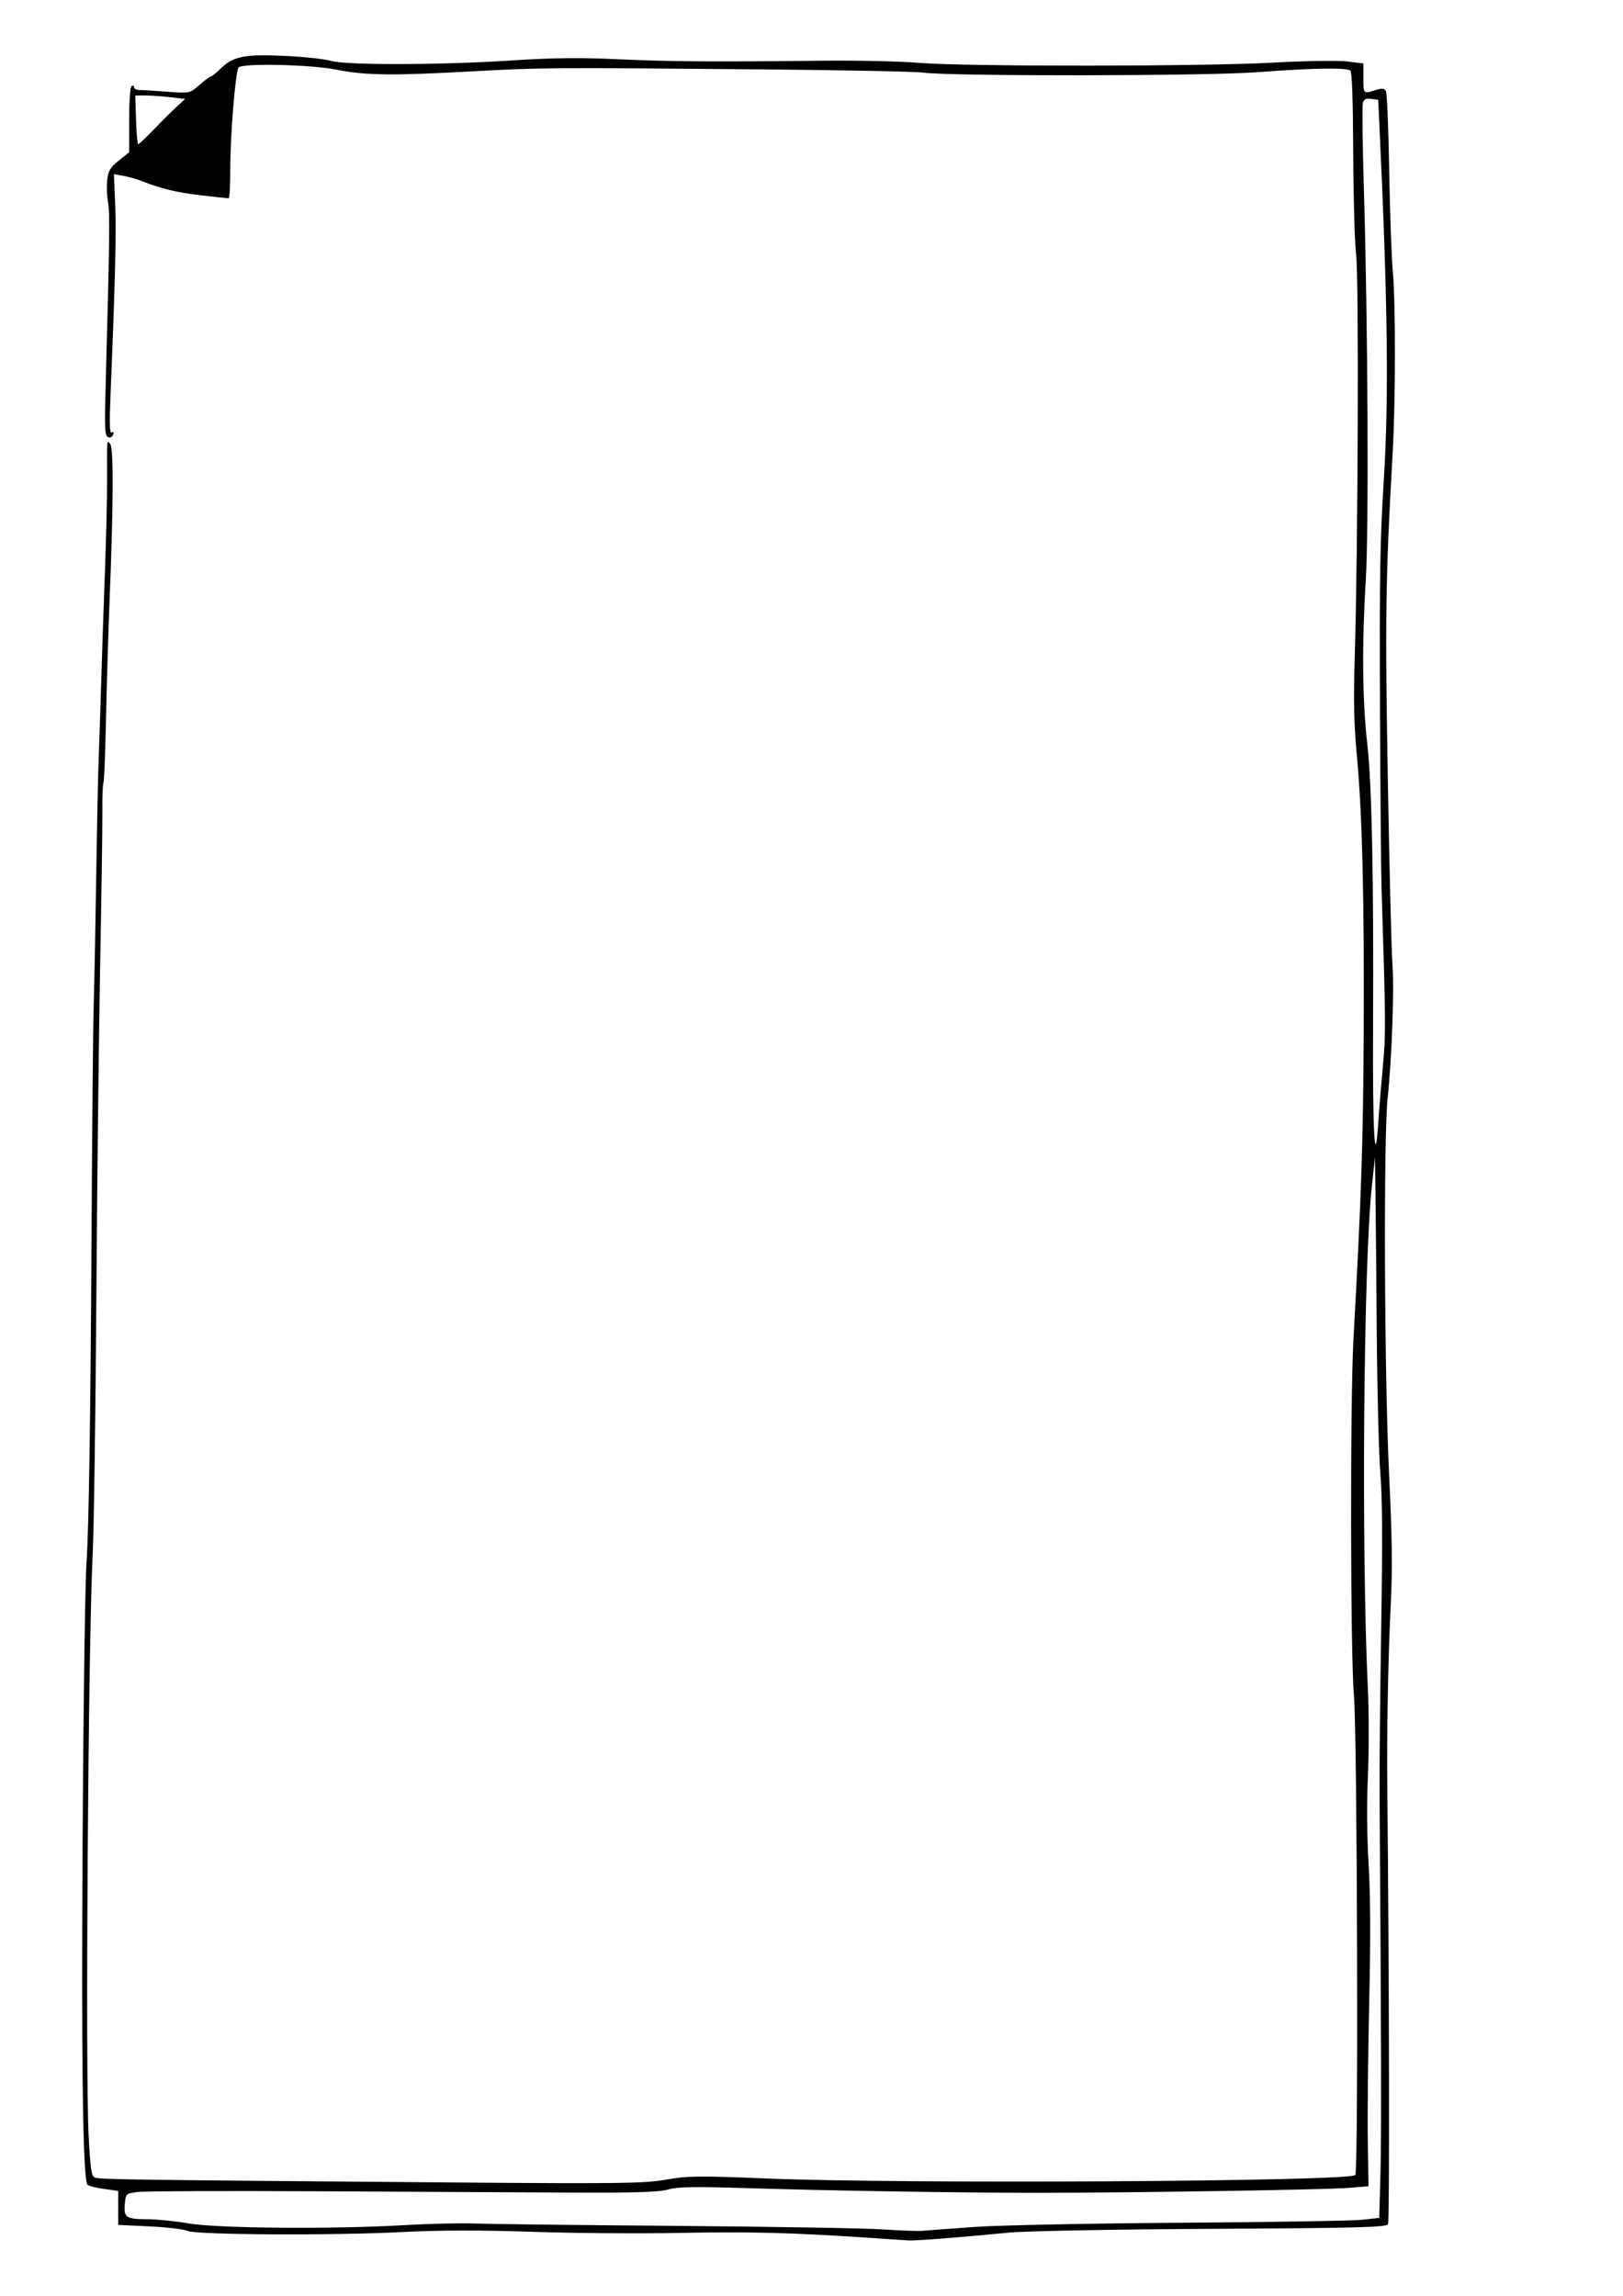 <?xml version="1.0" encoding="UTF-8" standalone="no"?>
<!-- Created with Inkscape (http://www.inkscape.org/) -->

<svg
   xmlns:dc="http://purl.org/dc/elements/1.1/"
   xmlns:cc="http://creativecommons.org/ns#"
   xmlns:rdf="http://www.w3.org/1999/02/22-rdf-syntax-ns#"
   xmlns:svg="http://www.w3.org/2000/svg"
   xmlns="http://www.w3.org/2000/svg"
   xmlns:sodipodi="http://sodipodi.sourceforge.net/DTD/sodipodi-0.dtd"
   xmlns:inkscape="http://www.inkscape.org/namespaces/inkscape"
   version="1.1"
   width="744.094"
   height="1052.362"
   id="svg4618"
   inkscape:version="0.48.2 r9819"
   sodipodi:docname="sheet_of_paper.svg">
  <sodipodi:namedview
     pagecolor="#ffffff"
     bordercolor="#666666"
     borderopacity="1"
     objecttolerance="10"
     gridtolerance="10"
     guidetolerance="10"
     inkscape:pageopacity="0"
     inkscape:pageshadow="2"
     inkscape:window-width="1024"
     inkscape:window-height="541"
     id="namedview7"
     showgrid="false"
     inkscape:zoom="0.22425739"
     inkscape:cx="372.04724"
     inkscape:cy="526.18109"
     inkscape:window-x="0"
     inkscape:window-y="27"
     inkscape:window-maximized="1"
     inkscape:current-layer="svg4618" />
  <defs
     id="defs4620" />
  <g
     transform="matrix(0.9,0,0,1,553.675,230.998)"
     id="layer1">
    <path
       d="m -172.399,794.782 c -39.024,-2.38 -61.01,-2.896 -96.109,-2.259 -20.462,0.371 -54.503,0.143 -75.647,-0.507 -25.605,-0.788 -47.555,-0.754 -65.726,0.1 -35.378,1.663 -105.547,1.336 -109.817,-0.511 -1.741,-0.754 -10.391,-1.679 -19.222,-2.058 l -16.056,-0.688 0,-7.79 0,-7.79 -7.363,-0.931 c -4.05,-0.512 -7.772,-1.356 -8.271,-1.877 -2.075,-2.161 -2.951,-41.773 -2.679,-121.238 0.261,-76.259 1.281,-153.013 2.184,-164.316 1.147,-14.361 2.043,-66.607 2.52,-146.954 0.3,-50.473 0.807,-99.303 1.128,-108.511 0.321,-9.208 0.893,-35.437 1.271,-58.286 0.378,-22.849 0.957,-47.683 1.286,-55.185 0.329,-7.503 0.902,-23.128 1.274,-34.723 0.371,-11.595 1.2,-33.638 1.841,-48.985 0.641,-15.347 1.153,-34.599 1.137,-42.784 -0.038,-20.176 -0.173,-18.743 1.597,-16.972 1.759,1.759 1.657,27.134 -0.287,70.917 -0.681,15.347 -1.522,40.388 -1.869,55.647 -0.347,15.259 -0.928,28.226 -1.292,28.815 -0.364,0.589 -0.607,6.241 -0.541,12.559 0.066,6.319 -0.439,37.997 -1.121,70.395 -0.683,32.398 -1.563,101.876 -1.957,154.395 -0.393,52.519 -1.238,104.976 -1.876,116.571 -2.276,41.352 -3.777,236.394 -2.048,266.231 0.873,15.071 1.407,18.361 3.1,19.099 2.058,0.897 16.854,1.079 186.204,2.287 80.69,0.576 93.96,0.409 104.79,-1.317 10.892,-1.735 17.004,-1.804 50.225,-0.561 69.639,2.604 297.968,1.432 300.938,-1.545 1.622,-1.625 0.994,-202.244 -0.686,-219.458 -1.822,-18.663 -1.993,-135.398 -0.24,-163.946 3.982,-64.854 4.903,-89.41 5.187,-138.274 0.364,-62.729 -0.691,-102.044 -3.456,-128.873 -1.534,-14.879 -1.772,-25.061 -1.073,-45.885 1.64,-48.866 2.113,-173.669 0.696,-183.709 -0.727,-5.155 -1.399,-26.082 -1.492,-46.505 -0.115,-25.163 -0.604,-37.426 -1.517,-38.043 -2.069,-1.399 -19.878,-1.106 -47.232,0.777 -25.978,1.788 -156.725,1.922 -170.517,0.175 -3.751,-0.475 -40.862,-1.136 -82.468,-1.469 -107.816,-0.861 -111.864,-0.836 -147.575,0.937 -40.448,2.008 -53.999,1.844 -68.832,-0.833 -12.926,-2.333 -47.619,-3.014 -49.658,-0.975 -1.593,1.593 -4.288,31.487 -4.26,47.253 0.012,6.991 -0.347,12.711 -0.799,12.711 -0.452,0 -6.547,-0.588 -13.545,-1.306 -12.584,-1.291 -20.689,-3.019 -30.323,-6.463 -2.728,-0.975 -7.122,-2.114 -9.764,-2.53 l -4.803,-0.756 0.641,13.938 c 0.591,12.858 0,34.832 -2.319,85.673 -0.672,14.755 -0.539,19.507 0.528,18.847 0.915,-0.565 1.173,-0.219 0.719,0.964 -0.402,1.048 -1.529,1.531 -2.607,1.118 -1.653,-0.634 -1.801,-3.954 -1.142,-25.654 1.984,-65.368 2.155,-77.36 1.167,-81.971 -0.584,-2.728 -0.774,-7.298 -0.422,-10.154 0.537,-4.358 1.489,-5.806 5.911,-8.999 l 5.271,-3.805 0,-14.8 c 0,-8.529 0.525,-15.125 1.24,-15.567 0.682,-0.422 1.24,-0.182 1.24,0.533 0,0.715 1.256,1.301 2.79,1.303 1.535,0.002 7.927,0.354 14.205,0.783 11.405,0.779 11.419,0.776 16.3,-3.09 2.687,-2.128 5.29,-3.869 5.783,-3.869 0.494,0 2.778,-1.651 5.076,-3.668 6.427,-5.643 12.251,-6.674 32.733,-5.791 9.89,0.426 20.493,1.459 23.562,2.295 7.443,2.027 56.769,1.902 92.389,-0.234 19.575,-1.174 34.64,-1.329 53.325,-0.548 26.454,1.106 48.068,1.248 104.79,0.689 17.393,-0.171 39.436,0.27 48.985,0.981 23.577,1.756 144.44,1.686 180.438,-0.104 16.029,-0.797 32.91,-1.039 37.514,-0.537 l 8.371,0.912 0,6.722 c 0,7.329 -0.058,7.277 6.165,5.492 3.411,-0.978 4.497,-0.857 5.308,0.592 0.561,1.002 1.308,17.321 1.661,36.263 0.353,18.943 1.169,39.581 1.814,45.863 1.497,14.575 1.455,59.96 -0.077,84.067 -3.578,56.302 -3.885,74.942 -2.448,148.815 0.796,40.924 1.858,79.151 2.36,84.948 0.981,11.338 -0.287,43.25 -2.439,61.386 -2.141,18.036 -1.702,126.538 0.695,171.757 1.629,30.745 1.809,43.817 0.843,61.386 -1.285,23.363 -2.004,57.024 -1.734,81.228 1.012,90.849 1.22,200.63 0.383,201.961 -0.87,1.383 -16.76,1.755 -89.573,2.096 -48.683,0.228 -95.211,1.003 -103.396,1.722 -25.151,2.209 -47.938,3.812 -51.333,3.61 -1.778,-0.106 -10.767,-0.652 -19.974,-1.213 z m 53.945,-5.001 c 12.277,-0.778 59.712,-1.638 105.41,-1.912 45.699,-0.273 86.995,-0.885 91.769,-1.36 l 8.681,-0.863 0.62,-20.462 c 0.523,-17.269 0.391,-67.148 -0.462,-174.237 -0.087,-10.913 0.293,-44.954 0.844,-75.647 0.711,-39.618 0.589,-60.122 -0.421,-70.687 -0.782,-8.185 -1.619,-37.762 -1.859,-65.726 -0.24,-27.965 -0.539,-57.263 -0.664,-65.106 l -0.228,-14.261 -1.575,13.021 c -4.262,35.24 -5.43,166.865 -2.047,230.663 0.561,10.572 0.569,28.43 0.018,39.684 -0.632,12.903 -0.495,28.021 0.371,40.924 0.939,14.003 1.03,33.967 0.287,63.246 -0.597,23.531 -0.921,52.079 -0.72,63.44 l 0.366,20.656 -10.287,0.748 c -11.463,0.833 -109.91,2.232 -157.861,2.244 -39.589,0.01 -107.211,-0.971 -149.646,-2.17 -25.558,-0.722 -34.435,-0.57 -39.064,0.668 -4.433,1.186 -17.272,1.549 -49.394,1.398 -23.872,-0.112 -81.91,-0.381 -128.973,-0.598 -47.063,-0.216 -88.333,-0.07 -91.713,0.324 -6.086,0.711 -6.149,0.763 -6.611,5.543 -0.596,6.161 0.647,6.911 11.515,6.944 4.774,0.015 14.261,0.885 21.082,1.934 14.732,2.266 73.628,2.688 109.751,0.786 12.618,-0.664 28.802,-1.003 35.964,-0.752 7.162,0.25 53.201,0.737 102.31,1.082 49.109,0.345 96.544,1.071 105.41,1.615 8.867,0.543 18.075,0.828 20.462,0.632 2.387,-0.196 14.385,-0.992 26.663,-1.771 z M 89.301,257.355 c 1.484,-14.224 1.432,-20.086 -0.724,-81.228 -0.253,-7.162 -0.613,-44.83 -0.801,-83.708 -0.284,-58.754 0.046,-76.235 1.957,-103.55 2.62,-37.461 1.995,-81.763 -2.31,-163.645 l -0.552,-10.49 -3.605,-0.412 c -2.767,-0.316 -3.757,0.169 -4.257,2.083 -0.359,1.372 -0.103,19.113 0.569,39.425 2.062,62.342 2.555,156.203 0.943,179.544 -1.978,28.631 -1.706,55.069 0.766,74.407 2.368,18.53 3.322,60.957 2.957,131.543 -0.241,46.585 0.967,65.508 2.686,42.074 0.45,-6.139 1.517,-17.858 2.371,-26.043 z M -537.102,-171.417 c 3.816,-3.581 9.025,-8.245 11.577,-10.365 l 4.639,-3.854 -7.616,-0.796 c -4.189,-0.438 -9.906,-0.797 -12.705,-0.799 l -5.089,-0.002 0.398,11.164 c 0.219,6.14 0.726,11.164 1.128,11.164 0.401,0 3.852,-2.93 7.668,-6.511 z"
       id="path4742"
       style="fill:#000000"
       inkscape:connector-curvature="0" />
  </g>
</svg>
